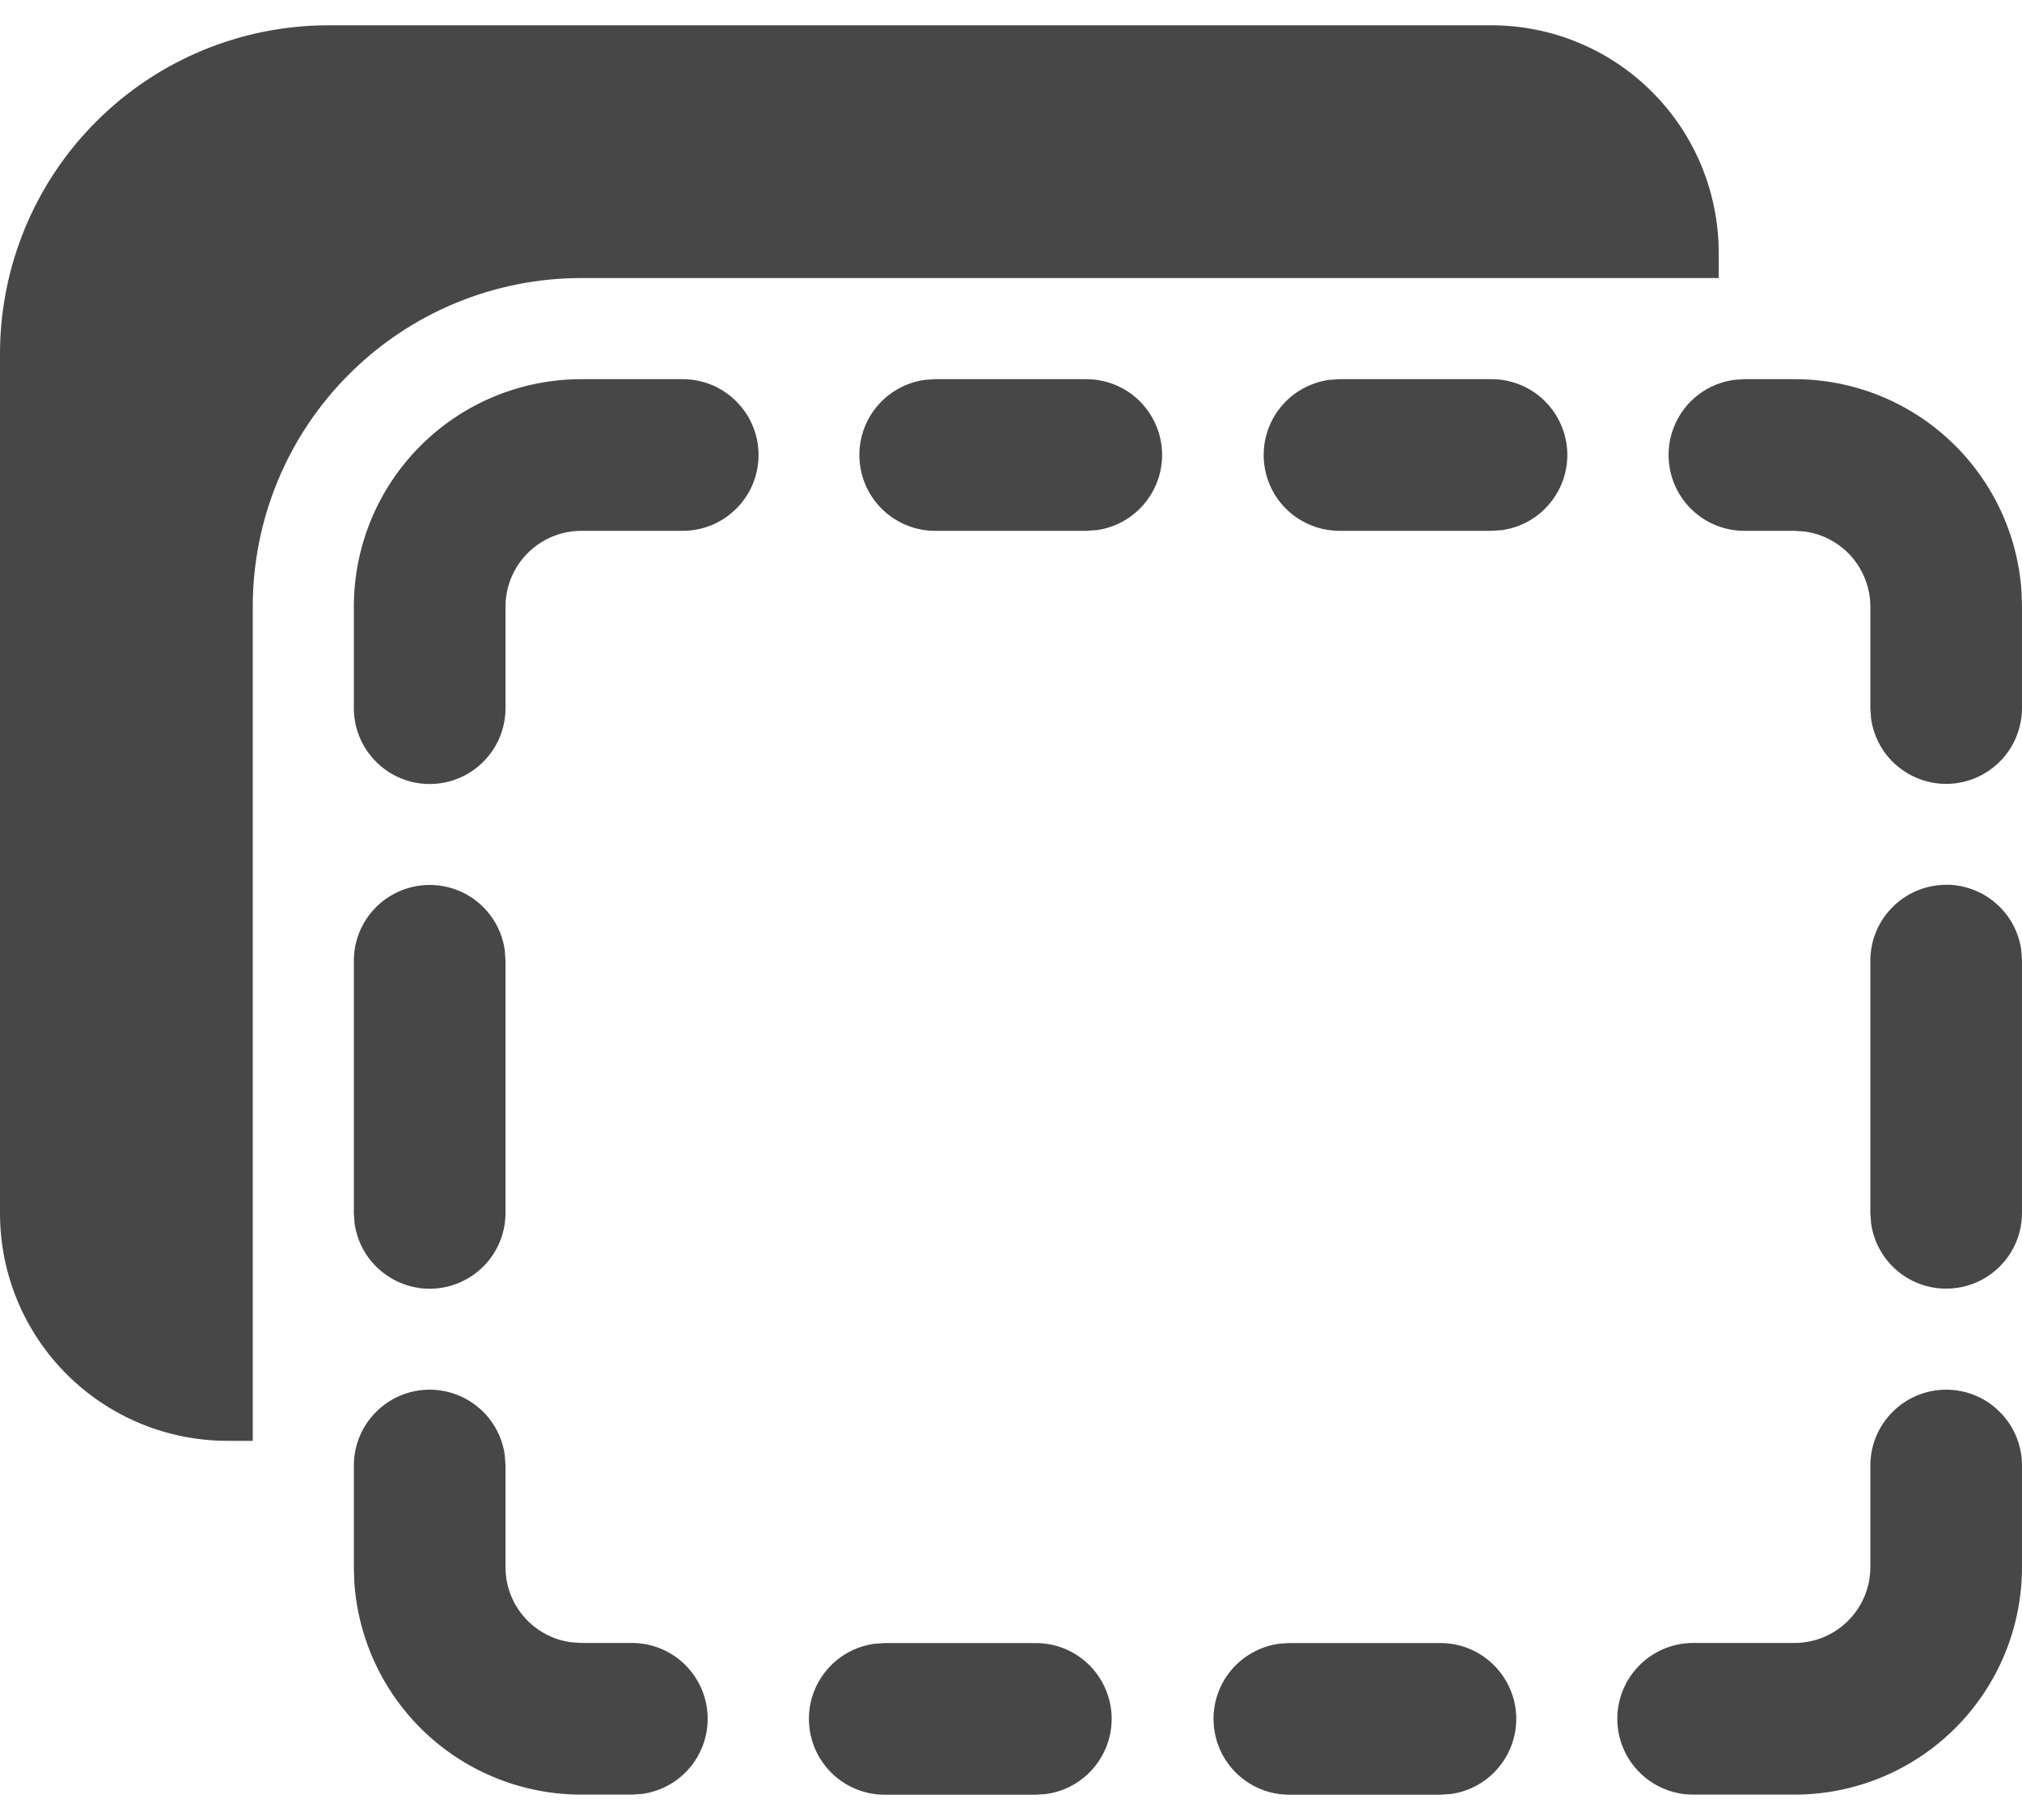 <svg width="20" height="18" viewBox="0 0 20 18" fill="none" xmlns="http://www.w3.org/2000/svg">
<path d="M3.25 0.25C2.388 0.25 1.561 0.592 0.952 1.202C0.342 1.811 0 2.638 0 3.5V12C0 12.597 0.237 13.169 0.659 13.591C1.081 14.013 1.653 14.25 2.25 14.25H2.5V6C2.5 5.138 2.842 4.311 3.452 3.702C4.061 3.092 4.888 2.75 5.75 2.75H17V2.5C17 2.205 16.942 1.912 16.829 1.639C16.716 1.366 16.55 1.118 16.341 0.909C16.132 0.7 15.884 0.534 15.611 0.421C15.338 0.308 15.046 0.25 14.75 0.25H3.25Z" fill="#474747"/>
<path d="M17.75 3.75H17.254L17.152 3.757C16.963 3.783 16.792 3.879 16.672 4.027C16.552 4.174 16.493 4.362 16.506 4.551C16.519 4.741 16.603 4.918 16.742 5.048C16.881 5.178 17.064 5.25 17.254 5.25H17.75L17.852 5.257C18.031 5.282 18.196 5.37 18.315 5.507C18.434 5.644 18.5 5.819 18.5 6V7.004L18.507 7.105C18.533 7.293 18.629 7.465 18.776 7.584C18.924 7.704 19.111 7.764 19.3 7.751C19.49 7.738 19.667 7.654 19.797 7.515C19.927 7.377 19.999 7.194 20 7.004V6L19.995 5.846C19.956 5.277 19.702 4.744 19.285 4.355C18.869 3.966 18.32 3.75 17.75 3.75Z" fill="#474747"/>
<path d="M4.993 9.4C4.967 9.211 4.871 9.04 4.723 8.92C4.576 8.8 4.388 8.741 4.199 8.754C4.009 8.767 3.832 8.851 3.702 8.99C3.572 9.129 3.5 9.312 3.5 9.502V11.996L3.507 12.098C3.533 12.286 3.629 12.457 3.777 12.577C3.924 12.697 4.112 12.757 4.301 12.744C4.491 12.731 4.668 12.646 4.798 12.508C4.928 12.369 5 12.186 5 11.996V9.502L4.993 9.4Z" fill="#474747"/>
<path d="M4.25 13.744C4.431 13.744 4.606 13.81 4.743 13.929C4.88 14.048 4.968 14.213 4.993 14.392L5 14.494V15.499C5 15.879 5.282 16.193 5.648 16.242L5.75 16.249H6.25C6.44 16.249 6.623 16.321 6.762 16.451C6.901 16.581 6.985 16.758 6.998 16.948C7.011 17.138 6.951 17.325 6.832 17.472C6.712 17.62 6.54 17.716 6.352 17.742L6.25 17.749H5.75C5.18 17.749 4.631 17.533 4.214 17.144C3.798 16.755 3.544 16.222 3.505 15.653L3.5 15.499V14.494C3.5 14.295 3.579 14.104 3.72 13.964C3.86 13.823 4.051 13.744 4.25 13.744Z" fill="#474747"/>
<path d="M19.25 13.744C19.449 13.744 19.64 13.823 19.78 13.964C19.921 14.104 20 14.295 20 14.494V15.499C20 16.096 19.763 16.668 19.341 17.09C18.919 17.512 18.347 17.749 17.75 17.749H16.747C16.548 17.749 16.357 17.67 16.217 17.529C16.076 17.389 15.997 17.198 15.997 16.999C15.997 16.8 16.076 16.61 16.217 16.469C16.357 16.328 16.548 16.249 16.747 16.249H17.75C17.949 16.249 18.14 16.17 18.28 16.029C18.421 15.889 18.5 15.698 18.5 15.499V14.494C18.5 14.295 18.579 14.104 18.72 13.964C18.86 13.823 19.051 13.744 19.25 13.744Z" fill="#474747"/>
<path d="M14.248 16.25H12.753L12.651 16.257C12.463 16.283 12.291 16.379 12.171 16.527C12.051 16.674 11.992 16.861 12.005 17.051C12.018 17.241 12.102 17.418 12.241 17.548C12.38 17.678 12.563 17.75 12.753 17.75H14.248L14.35 17.743C14.538 17.717 14.709 17.621 14.829 17.473C14.949 17.326 15.009 17.139 14.996 16.949C14.983 16.759 14.898 16.582 14.759 16.452C14.621 16.322 14.438 16.25 14.248 16.25Z" fill="#474747"/>
<path d="M8.75 16.25H10.246C10.436 16.25 10.619 16.322 10.758 16.452C10.896 16.582 10.981 16.759 10.994 16.949C11.007 17.139 10.947 17.326 10.827 17.473C10.707 17.621 10.536 17.717 10.348 17.743L10.246 17.75H8.751C8.561 17.75 8.378 17.678 8.239 17.548C8.1 17.418 8.016 17.241 8.003 17.051C7.99 16.861 8.049 16.674 8.169 16.527C8.289 16.379 8.46 16.283 8.649 16.257L8.75 16.25Z" fill="#474747"/>
<path d="M19.25 8.75C19.431 8.75 19.607 8.816 19.743 8.935C19.88 9.054 19.969 9.219 19.993 9.399L20 9.501V11.995C20 12.185 19.928 12.368 19.798 12.507C19.668 12.646 19.491 12.73 19.301 12.743C19.111 12.756 18.924 12.697 18.777 12.577C18.629 12.457 18.533 12.285 18.507 12.097L18.5 11.995V9.501C18.5 9.302 18.579 9.111 18.72 8.971C18.86 8.83 19.051 8.751 19.25 8.751V8.75Z" fill="#474747"/>
<path d="M6.753 3.75C6.952 3.75 7.143 3.829 7.283 3.97C7.424 4.11 7.503 4.301 7.503 4.5C7.503 4.699 7.424 4.89 7.283 5.03C7.143 5.171 6.952 5.25 6.753 5.25H5.75C5.551 5.25 5.36 5.329 5.22 5.47C5.079 5.61 5 5.801 5 6V7.004C5 7.203 4.921 7.394 4.78 7.534C4.64 7.675 4.449 7.754 4.25 7.754C4.051 7.754 3.86 7.675 3.72 7.534C3.579 7.394 3.5 7.203 3.5 7.004V6C3.5 5.403 3.737 4.831 4.159 4.409C4.581 3.987 5.153 3.75 5.75 3.75H6.753Z" fill="#474747"/>
<path d="M14.752 3.75H13.249L13.147 3.757C12.959 3.783 12.787 3.879 12.667 4.027C12.547 4.174 12.488 4.362 12.501 4.552C12.514 4.741 12.598 4.919 12.738 5.049C12.877 5.178 13.06 5.25 13.25 5.25H14.753L14.855 5.243C15.043 5.217 15.214 5.121 15.334 4.973C15.454 4.826 15.514 4.638 15.501 4.449C15.488 4.259 15.403 4.082 15.265 3.952C15.126 3.822 14.943 3.75 14.753 3.75H14.752Z" fill="#474747"/>
<path d="M9.25 3.75H10.745C10.935 3.75 11.118 3.822 11.257 3.952C11.395 4.082 11.48 4.259 11.493 4.449C11.506 4.638 11.446 4.826 11.326 4.973C11.206 5.121 11.035 5.217 10.847 5.243L10.745 5.25H9.25C9.06 5.25 8.877 5.178 8.738 5.048C8.599 4.918 8.515 4.741 8.502 4.551C8.489 4.362 8.548 4.174 8.668 4.027C8.788 3.879 8.96 3.783 9.148 3.757L9.25 3.75Z" fill="#474747"/>
</svg>
